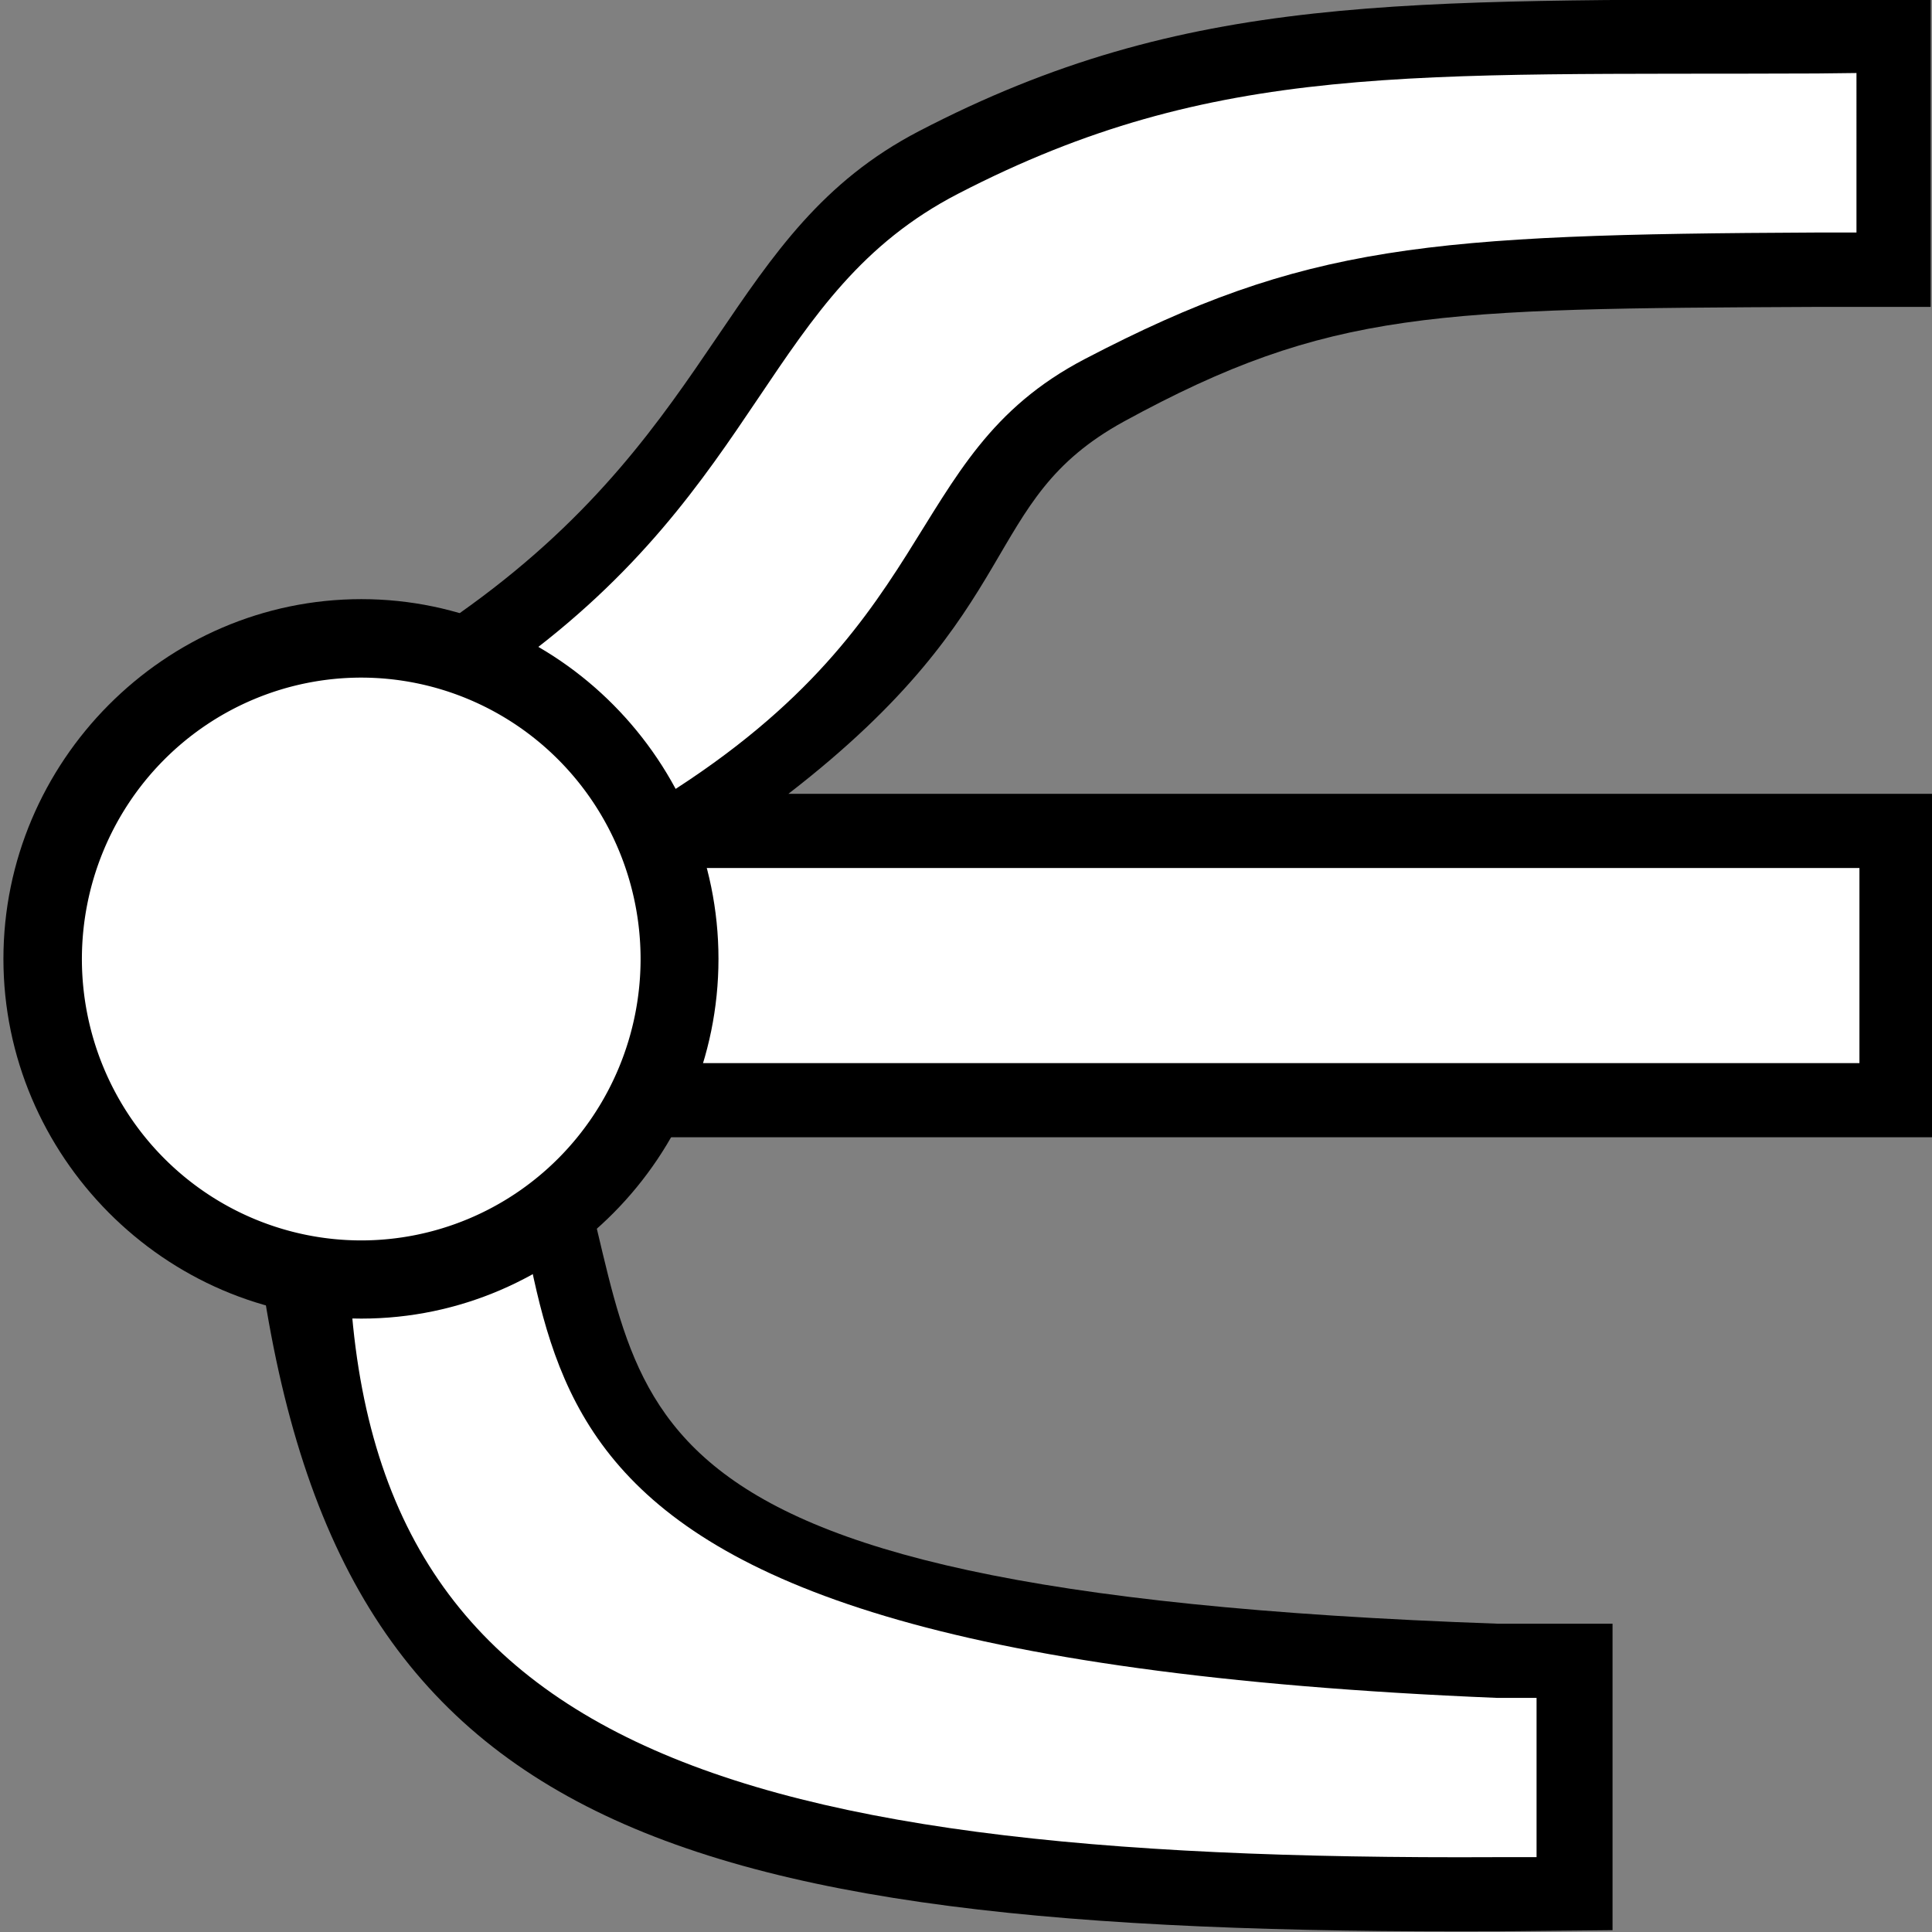 <?xml version="1.0" encoding="UTF-8" standalone="no"?>
<!-- Created with Inkscape (http://www.inkscape.org/) -->

<svg
   width="32"
   height="32"
   viewBox="0 0 8.467 8.467"
   version="1.1"
   id="svg291"
   inkscape:version="1.2.2 (1:1.2.2+202305151914+b0a8486541)"
   sodipodi:docname="design_version_of_icon.svg"
   xmlns:inkscape="http://www.inkscape.org/namespaces/inkscape"
   xmlns:sodipodi="http://sodipodi.sourceforge.net/DTD/sodipodi-0.dtd"
   xmlns="http://www.w3.org/2000/svg"
   xmlns:svg="http://www.w3.org/2000/svg">
  <rect x="0" y="0" width="8.467" height="8.467" fill="#808080" stroke="none"/>
  <sodipodi:namedview
     id="namedview293"
     pagecolor="#ffffff"
     bordercolor="#666666"
     borderopacity="1.0"
     inkscape:pageshadow="2"
     inkscape:pageopacity="0.0"
     inkscape:pagecheckerboard="0"
     inkscape:document-units="px"
     showgrid="false"
     width="1920px"
     units="px"
     borderlayer="true"
     inkscape:showpageshadow="false"
     inkscape:zoom="22.627417"
     inkscape:cx="25.212776"
     inkscape:cy="16.396039"
     inkscape:window-width="1920"
     inkscape:window-height="1016"
     inkscape:window-x="0"
     inkscape:window-y="27"
     inkscape:window-maximized="1"
     inkscape:current-layer="layer1"
     inkscape:deskcolor="#d1d1d1" />
  <defs
     id="defs288" />
  <g
     inkscape:label="Layer 1"
     inkscape:groupmode="layer"
     id="layer1">
    <path
       id="path951"
       style="color:#000000;fill:#000000;stroke:none;-inkscape-stroke:none;paint-order:stroke fill markers"
       d="m 8.287,-0.006 -0.326,0.002 C 6.154,0.005 5.203,-0.037 4.027,0.575 3.181,1.015 3.169,1.849 2.062,2.653 1.663,2.934 1.417,3.297 0.505,3.399 v 1.544 c 0.094,0.017 0.193,0.035 0.291,0.053 0.108,0.02 0.213,0.039 0.295,0.058 0.082,0.019 0.148,0.043 0.154,0.046 0.262,0.14 -0.198,0.081 -0.134,0.221 0.287,2.655 1.673,3.159 5.459,3.143 0.166,-0.002 0.331,-0.003 0.497,-0.005 V 7.116 H 6.567 C 2.441,6.971 2.877,6.123 2.507,4.984 l 5.967,0 V 3.479 l -5.019,0 C 4.52,2.656 4.284,2.199 4.926,1.847 5.827,1.355 6.291,1.353 7.964,1.345 h 0.497 v -1.351 z"
       sodipodi:nodetypes="ccaccccsccccccccccacccc" />
    <path
       id="path957"
       style="color:#000000;fill:#ffffff;stroke:none;-inkscape-stroke:none;paint-order:stroke fill markers"
       d="M 8.136,0.32 7.962,0.322 C 6.193,0.33 5.324,0.267 4.199,0.849 3.357,1.284 3.353,2.117 2.249,2.918 1.793,3.239 1.484,3.626 0.505,3.731 v 0.877 c 0.122,0.024 0.256,0.048 0.386,0.074 0.228,0.045 0.454,0.108 0.497,0.131 0.306,0.164 0.127,0.25 0.14,0.488 -0.043,2.311 1.51,2.856 5.031,2.838 H 6.734 V 7.441 H 6.56 C 1.688,7.241 2.617,5.803 2.094,4.659 l 6.055,0 V 3.804 l -5.87,0 C 2.439,3.722 2.644,3.665 2.781,3.568 4.159,2.763 3.925,2.006 4.755,1.573 5.717,1.071 6.253,1.027 7.964,1.019 h 0.172 z"
       sodipodi:nodetypes="ccacccscccccccccccaccc" />
    <g
       id="g966"
       transform="matrix(1.288,0,0,1.288,0.015,-1.246)">
      <path
         style="color:#000000;fill:#000000;stroke-width:0.593;stroke-dasharray:none;paint-order:stroke fill markers"
         d="m 1.218,3.006 c -0.67,0 -1.218,0.553 -1.218,1.224 0,0.67 0.549,1.224 1.218,1.224 0.67,0 1.215,-0.553 1.215,-1.224 0,-0.67 -0.546,-1.224 -1.215,-1.224 z m 0,0.698 c 0.29,0 0.52,0.229 0.52,0.525 0,0.297 -0.23,0.528 -0.52,0.528 -0.29,0 -0.522,-0.231 -0.522,-0.528 0,-0.297 0.232,-0.525 0.522,-0.525 z"
         id="path276" />
      <path
         style="color:#000000;fill:#ffffff;stroke:none;stroke-width:0.762;-inkscape-stroke:none;paint-order:stroke fill markers"
         d="M 2.168,4.231 A 0.951,0.958 0 0 1 1.217,5.188 0.951,0.958 0 0 1 0.267,4.231 0.951,0.958 0 0 1 1.217,3.273 0.951,0.958 0 0 1 2.168,4.231 Z"
         id="path278" />
    </g>
  </g>
</svg>
